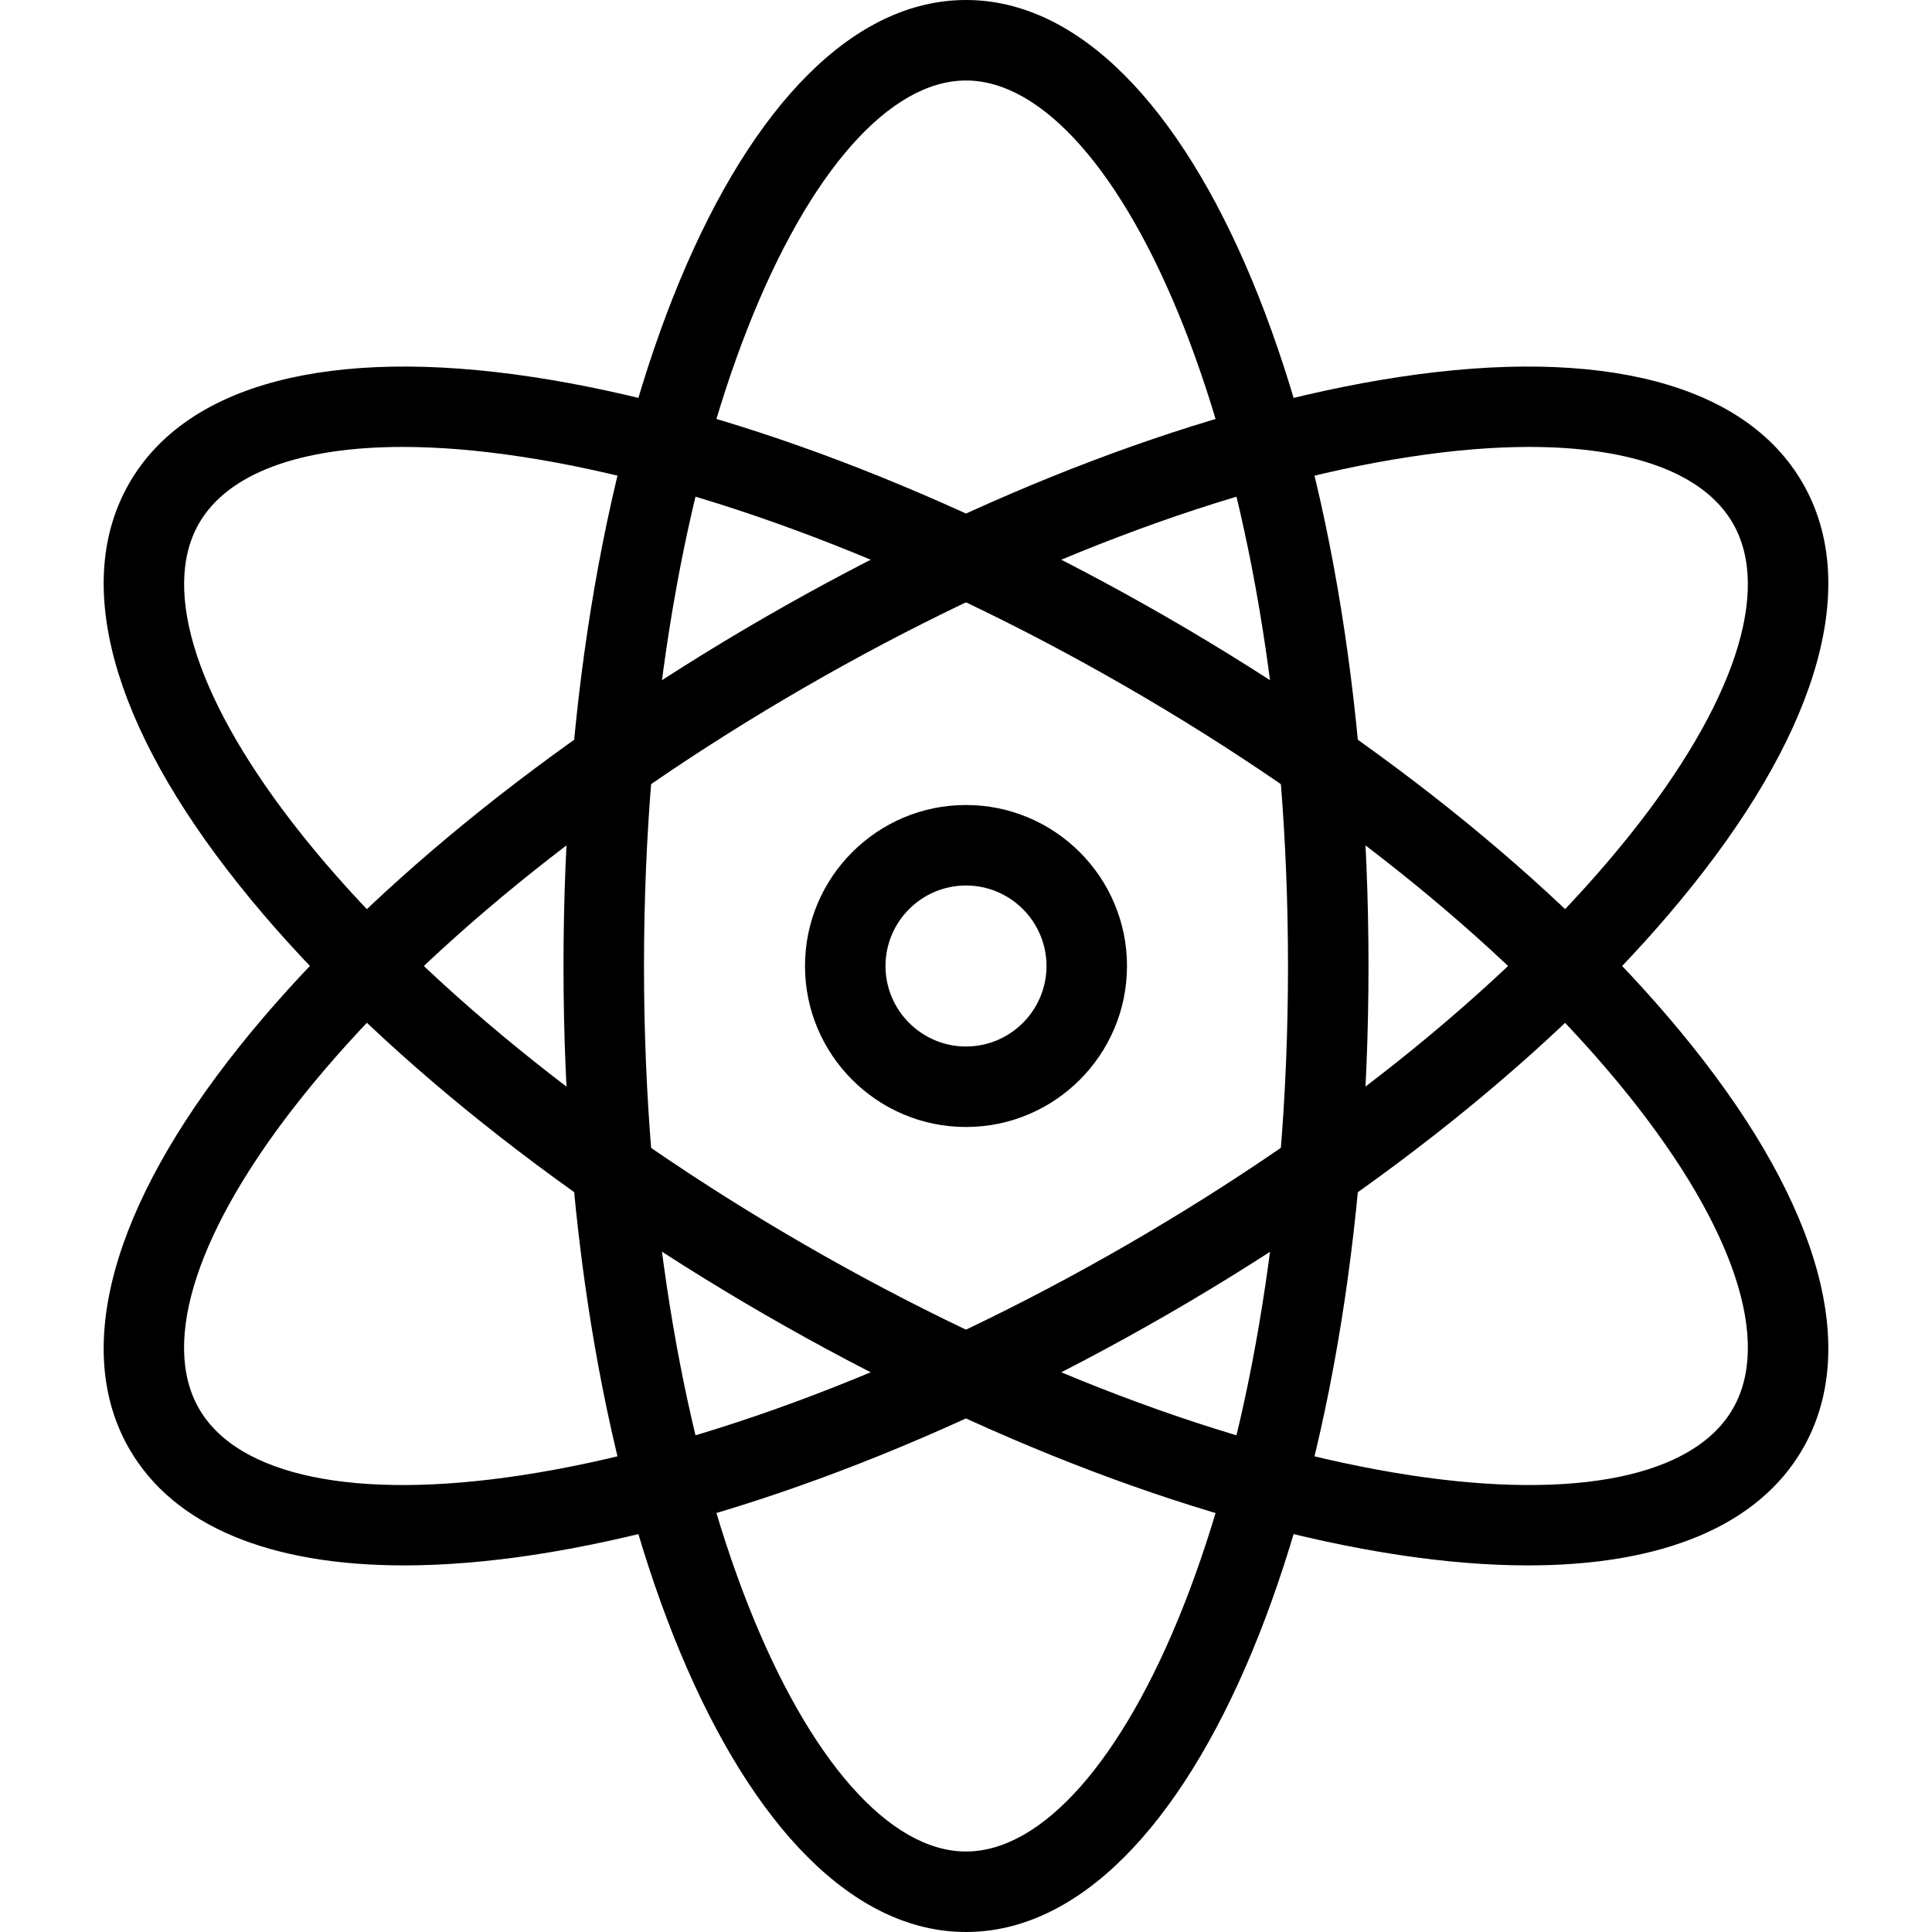 <svg id="_x31_px" enable-background="new 0 0 24 24" height="512" viewBox="0 0 24 24" width="512" xmlns="http://www.w3.org/2000/svg"><g><path d="m12 24c-2.804 0-5-5.271-5-12s2.196-12 5-12 5 5.271 5 12-2.196 12-5 12zm0-23c-1.892 0-4 4.518-4 11s2.108 11 4 11 4-4.518 4-11-2.108-11-4-11z"/></g><g><path d="m18.982 19.446c-.494 0-1.031-.043-1.605-.13-2.366-.359-5.164-1.419-7.876-2.986s-5.03-3.458-6.524-5.328c-1.595-1.994-2.081-3.771-1.37-5.002.711-1.232 2.494-1.699 5.016-1.316 2.367.359 5.164 1.42 7.877 2.986s5.03 3.458 6.524 5.328c1.594 1.994 2.08 3.771 1.369 5.002-.55.951-1.737 1.446-3.411 1.446zm-13.979-13.894c-1.277 0-2.171.327-2.53.948-.483.838-.015 2.251 1.284 3.878 1.418 1.774 3.635 3.581 6.243 5.086 2.607 1.506 5.281 2.522 7.526 2.863 2.059.313 3.517.011 4-.827.484-.838.016-2.251-1.284-3.878-1.418-1.774-3.635-3.581-6.243-5.086-2.606-1.506-5.28-2.522-7.525-2.863-.533-.081-1.025-.121-1.471-.121z"/></g><g><path d="m5.018 19.446c-1.674 0-2.861-.495-3.411-1.446-.711-1.231-.225-3.008 1.369-5.002 1.494-1.87 3.811-3.762 6.524-5.328s5.51-2.626 7.876-2.986c2.522-.383 4.305.084 5.017 1.316.711 1.231.225 3.008-1.369 5.002-1.494 1.87-3.811 3.762-6.524 5.328s-5.51 2.626-7.876 2.986c-.575.087-1.112.13-1.606.13zm13.979-13.894c-.446 0-.938.04-1.47.121-2.246.341-4.92 1.357-7.527 2.863-2.607 1.505-4.825 3.312-6.243 5.086-1.3 1.626-1.768 3.04-1.284 3.878s1.944 1.14 4 .827c2.246-.341 4.919-1.357 7.526-2.863 2.607-1.505 4.825-3.312 6.243-5.086 1.3-1.626 1.768-3.04 1.284-3.878-.358-.621-1.253-.948-2.529-.948z"/></g><g><path d="m12 14c-1.103 0-2-.897-2-2s.897-2 2-2 2 .897 2 2-.897 2-2 2zm0-3c-.551 0-1 .449-1 1s.449 1 1 1 1-.449 1-1-.449-1-1-1z"/></g></svg>